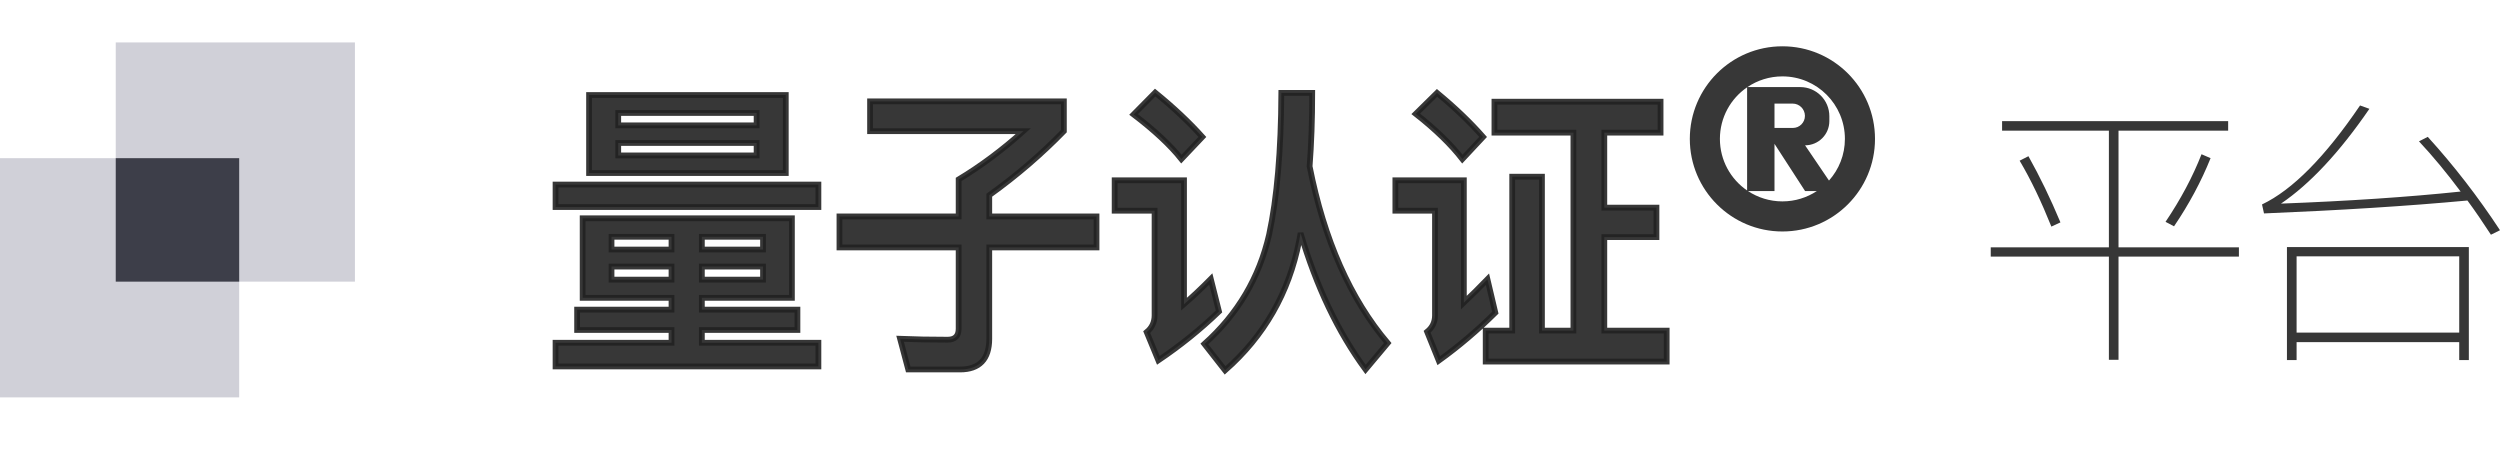 <?xml version="1.0" encoding="UTF-8"?>
<svg xmlns="http://www.w3.org/2000/svg" xmlns:xlink="http://www.w3.org/1999/xlink" viewBox="0 0 108 20" version="1.1">
  <!-- Generator: Sketch 53.2 (72643) - https://sketchapp.com -->
  <title>logo_dark_ch</title>
  <desc>Created with Sketch.</desc>
  <g id="logo_dark_ch" stroke="none" stroke-width="1" fill="none" fill-rule="evenodd">

    <g id="分组" transform="translate(0, 1)" fill-rule="nonzero">
      <polygon id="Rectangle" fill="#D0D0D8" points="1.11022302e-13 5.833 10.333 5.833 10.333 16.167 1.11022302e-13 16.167" />
      <polygon id="Rectangle" fill="#D0D0D8" points="5 0.833 15.333 0.833 15.333 11.167 5 11.167" />
      <polygon id="Rectangle" fill="#3D3E49" points="5 5.833 10.333 5.833 10.333 11.167 5 11.167" />
    </g>
    <path d="M25.171,9.43 L34.21,9.43 L34.21,12.866 L30.32,12.866 L30.32,13.377 L34.449,13.377 L34.449,14.256 L30.32,14.256 L30.32,14.807 L35.355,14.807 L35.355,15.83 L24,15.83 L24,14.807 L29.01,14.807 L29.01,14.256 L24.932,14.256 L24.932,13.377 L29.01,13.377 L29.01,12.866 L25.171,12.866 L25.171,9.43 Z M32.963,12.079 L32.963,11.515 L30.32,11.515 L30.32,12.079 L32.963,12.079 Z M29.01,12.079 L29.01,11.515 L26.417,11.515 L26.417,12.079 L29.01,12.079 Z M26.417,10.78 L29.01,10.78 L29.01,10.23 L26.417,10.23 L26.417,10.78 Z M30.32,10.23 L30.32,10.78 L32.963,10.78 L32.963,10.23 L30.32,10.23 Z M25.448,4.105 L33.945,4.105 L33.945,7.475 L25.448,7.475 L25.448,4.105 Z M32.686,6.715 L32.686,6.177 L26.707,6.177 L26.707,6.715 L32.686,6.715 Z M26.707,5.416 L32.686,5.416 L32.686,4.879 L26.707,4.879 L26.707,5.416 Z M24,7.974 L35.355,7.974 L35.355,8.944 L24,8.944 L24,7.974 Z M36.265,9.351 L41.414,9.351 L41.414,7.751 C42.371,7.174 43.303,6.479 44.209,5.666 L37.587,5.666 L37.587,4.38 L45.959,4.38 L45.959,5.666 C45.015,6.636 43.945,7.567 42.736,8.433 L42.736,9.351 L47.369,9.351 L47.369,10.689 L42.736,10.689 L42.736,14.636 C42.736,15.515 42.308,15.961 41.477,15.961 L39.236,15.961 L38.884,14.636 C39.513,14.662 40.193,14.675 40.936,14.675 C41.251,14.675 41.414,14.518 41.414,14.203 L41.414,10.689 L36.265,10.689 L36.265,9.351 Z M55.354,4.013 L56.688,4.013 C56.688,5.154 56.65,6.216 56.575,7.187 C57.204,10.374 58.337,12.918 59.949,14.82 L58.992,15.961 C57.796,14.334 56.864,12.367 56.185,10.072 C56.159,10.19 56.147,10.308 56.122,10.413 C55.681,12.656 54.611,14.518 52.924,16 L52.03,14.859 C53.465,13.574 54.397,12 54.825,10.138 C55.165,8.564 55.341,6.531 55.354,4.013 Z M49.903,4 C50.696,4.643 51.376,5.285 51.942,5.915 L51.036,6.872 C50.557,6.269 49.865,5.626 48.971,4.944 L49.903,4 Z M48.153,7.79 L51.149,7.79 L51.149,13.141 C51.514,12.826 51.904,12.459 52.307,12.052 L52.66,13.456 C51.841,14.243 50.973,14.938 50.041,15.567 L49.538,14.348 C49.764,14.164 49.878,13.915 49.878,13.626 L49.878,9.102 L48.153,9.102 L48.153,7.79 Z M67.972,5.731 L64.56,5.731 L64.56,4.393 L71.736,4.393 L71.736,5.731 L69.306,5.731 L69.306,8.97 L71.559,8.97 L71.559,10.243 L69.306,10.243 L69.306,14.282 L72,14.282 L72,15.62 L64.182,15.62 L64.182,14.282 L65.328,14.282 L65.328,7.633 L66.612,7.633 L66.612,14.282 L67.972,14.282 L67.972,5.731 Z M62.08,4.013 C62.86,4.656 63.515,5.285 64.069,5.915 L63.175,6.872 C62.697,6.256 62.03,5.6 61.161,4.918 L62.08,4.013 Z M60.28,7.79 L63.238,7.79 L63.238,13.075 C63.565,12.761 63.905,12.433 64.258,12.066 L64.598,13.508 C63.83,14.269 63.011,14.964 62.155,15.58 L61.652,14.334 C61.878,14.151 61.992,13.915 61.992,13.626 L61.992,9.102 L60.28,9.102 L60.28,7.79 Z" id="量子认证" stroke="#222" stroke-width="0.25" fill="#222" fill-rule="nonzero" opacity="0.9" />
    <path d="M86.49,5.234 L96.256,5.234 L96.256,5.646 L91.52,5.646 L91.52,10.685 L96.721,10.685 L96.721,11.085 L91.52,11.085 L91.52,15.543 L91.104,15.543 L91.104,11.085 L86,11.085 L86,10.685 L91.104,10.685 L91.104,5.646 L86.49,5.646 L86.49,5.234 Z M87.628,6.748 C88.117,7.62 88.582,8.578 89.011,9.607 L88.619,9.789 C88.191,8.723 87.738,7.766 87.248,6.942 L87.628,6.748 Z M95.106,6.663 L95.497,6.833 C95.093,7.839 94.567,8.82 93.918,9.777 L93.551,9.583 C94.212,8.602 94.726,7.633 95.106,6.663 Z M106.654,10.673 L106.654,15.556 L106.238,15.556 L106.238,14.78 L99.213,14.78 L99.213,15.556 L98.796,15.556 L98.796,10.673 L106.654,10.673 Z M99.213,14.368 L106.238,14.368 L106.238,11.073 L99.213,11.073 L99.213,14.368 Z M97.805,9.22 L97.719,8.832 C99.041,8.202 100.449,6.772 101.954,4.556 L102.358,4.701 C101.061,6.591 99.788,7.948 98.539,8.796 C101.403,8.687 103.998,8.517 106.299,8.275 C105.711,7.487 105.112,6.76 104.5,6.106 L104.879,5.912 C106.005,7.148 107.045,8.493 108,9.946 L107.608,10.14 C107.266,9.619 106.935,9.123 106.593,8.662 C103.986,8.905 101.061,9.086 97.805,9.22 Z" id="平台" fill="#222" fill-rule="nonzero" opacity="0.9" />
    <path d="M78.489,8.253 L77.979,8.253 L76.658,6.213 L76.658,8.253 L75.511,8.253 C75.938,8.535 76.45,8.7 77,8.7 C77.55,8.7 78.062,8.535 78.489,8.253 Z M79.012,7.8 C79.44,7.323 79.7,6.692 79.7,6 C79.7,4.509 78.491,3.3 77,3.3 C76.44,3.3 75.92,3.47 75.489,3.762 L77.77,3.762 C78.465,3.762 79.028,4.325 79.028,5.02 L79.028,5.229 C79.028,5.809 78.559,6.278 77.979,6.278 L79.012,7.8 Z M75.475,3.772 C74.765,4.258 74.3,5.075 74.3,6 C74.3,6.925 74.765,7.742 75.475,8.228 L75.475,3.772 Z M77,10 C74.791,10 73,8.209 73,6 C73,3.791 74.791,2 77,2 C79.209,2 81,3.791 81,6 C81,8.209 79.209,10 77,10 Z M76.658,5.527 L77.453,5.527 C77.74,5.527 77.973,5.294 77.973,5.007 C77.973,5.005 77.973,5.003 77.973,5.001 C77.97,4.709 77.732,4.475 77.441,4.475 L76.658,4.475 L76.658,5.527 Z" id="合并形状" fill="#222" fill-rule="nonzero" opacity="0.9" />
  </g>
</svg>

